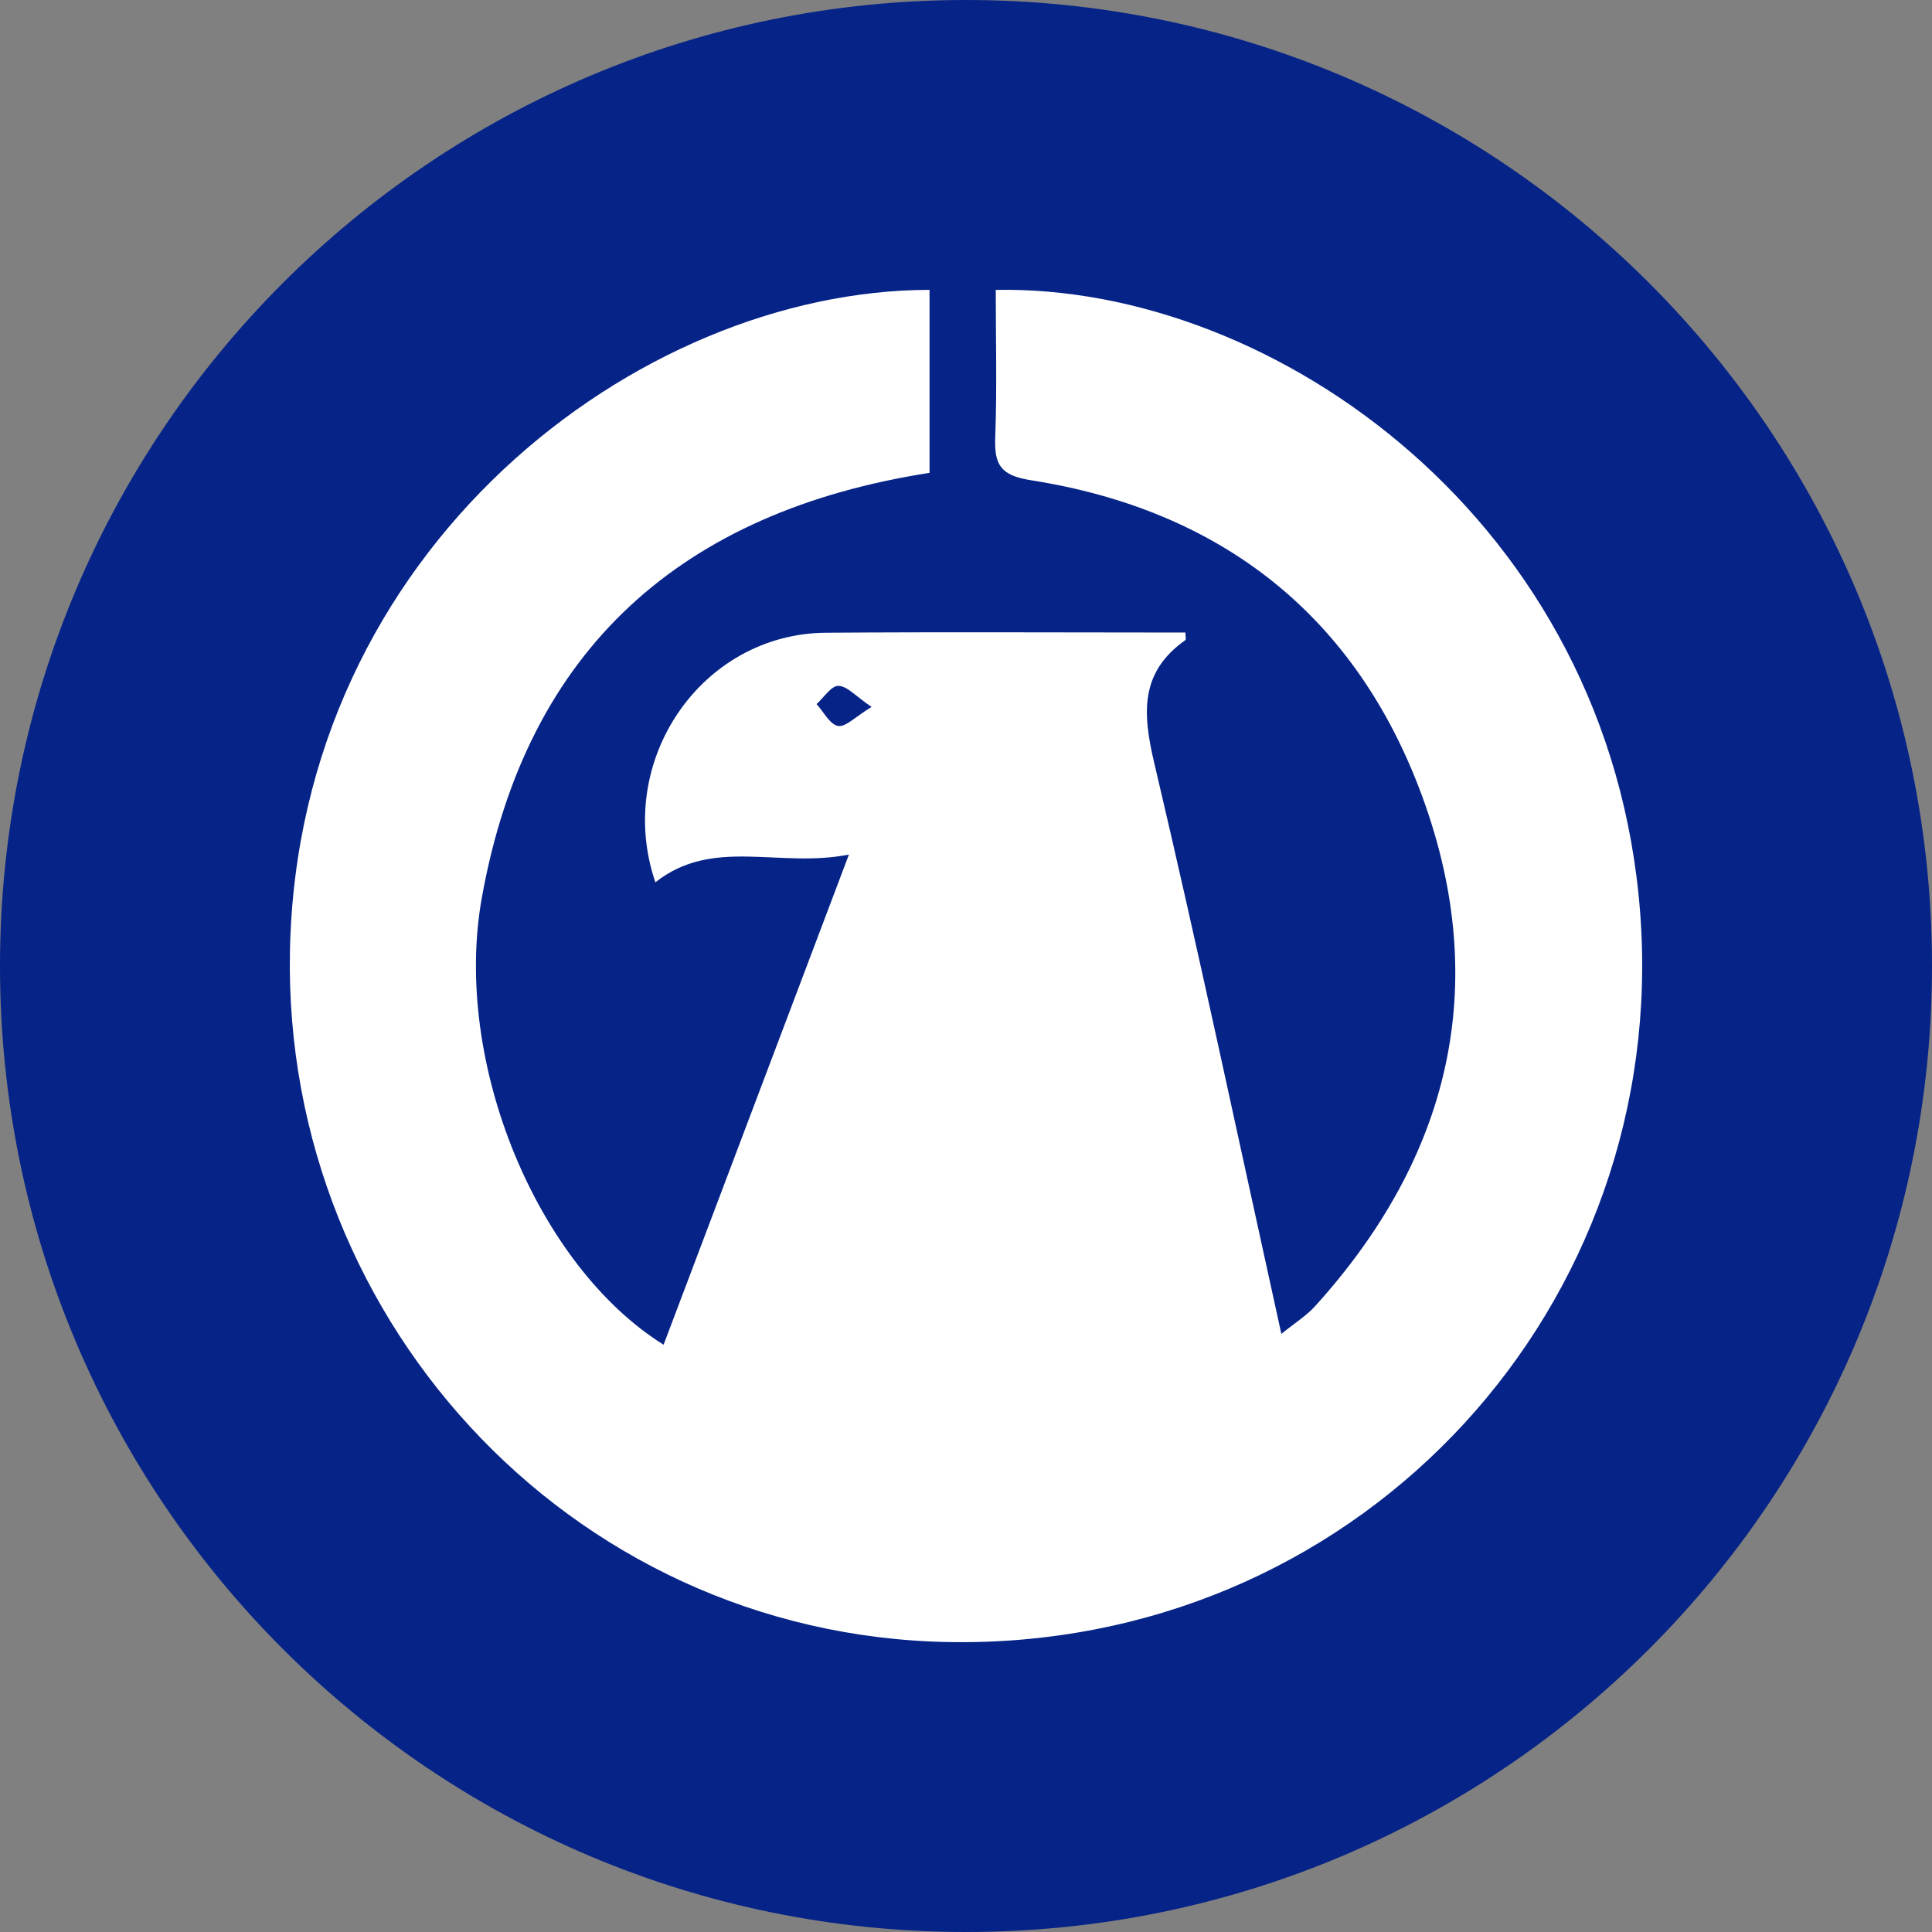 <svg width="40" height="40" viewBox="0 0 40 40" fill="none" xmlns="http://www.w3.org/2000/svg">
<rect x="0" y="0" width="40" height="40" fill="#808080" stroke="none"/>
<g clip-path="url(#clip0_132_169)">
<path d="M20 40C31.046 40 40 31.046 40 20C40 8.954 31.046 0 20 0C8.954 0 0 8.954 0 20C0 31.046 8.954 40 20 40Z" fill="#062387"/>
<path fill-rule="evenodd" clip-rule="evenodd" d="M18.045 14.636C17.717 14.415 17.54 14.203 17.358 14.2C17.21 14.197 17.057 14.442 16.906 14.577C17.052 14.737 17.182 15 17.351 15.03C17.51 15.057 17.711 14.838 18.045 14.636ZM19.245 6.001V9.79C14.147 10.583 10.901 13.409 9.975 18.591C9.364 22.003 11.131 26.215 13.739 27.841L17.576 17.693C16.124 17.98 14.761 17.325 13.569 18.267C12.715 15.768 14.511 13.119 17.102 13.1C19.581 13.082 22.061 13.096 24.542 13.096C24.542 13.165 24.561 13.238 24.54 13.254C23.595 13.922 23.655 14.771 23.899 15.804C24.815 19.684 25.64 23.587 26.529 27.617C26.808 27.39 27.048 27.242 27.23 27.04C30.014 23.964 30.881 20.414 29.45 16.5C28.08 12.752 25.287 10.563 21.352 9.944C20.724 9.845 20.584 9.634 20.605 9.061C20.643 8.041 20.616 7.02 20.616 6.002C26.388 5.891 33.344 10.811 33.958 18.9C34.573 27.003 28.297 33.93 20.02 33.999C12.05 34.066 5.85 27.464 6.003 19.692C6.167 11.355 13.204 6.009 19.245 6.001Z" fill="white"/>
</g>
<defs>
<clipPath id="clip0_132_169">
<rect width="40" height="40" fill="white"/>
</clipPath>
</defs>
</svg>
